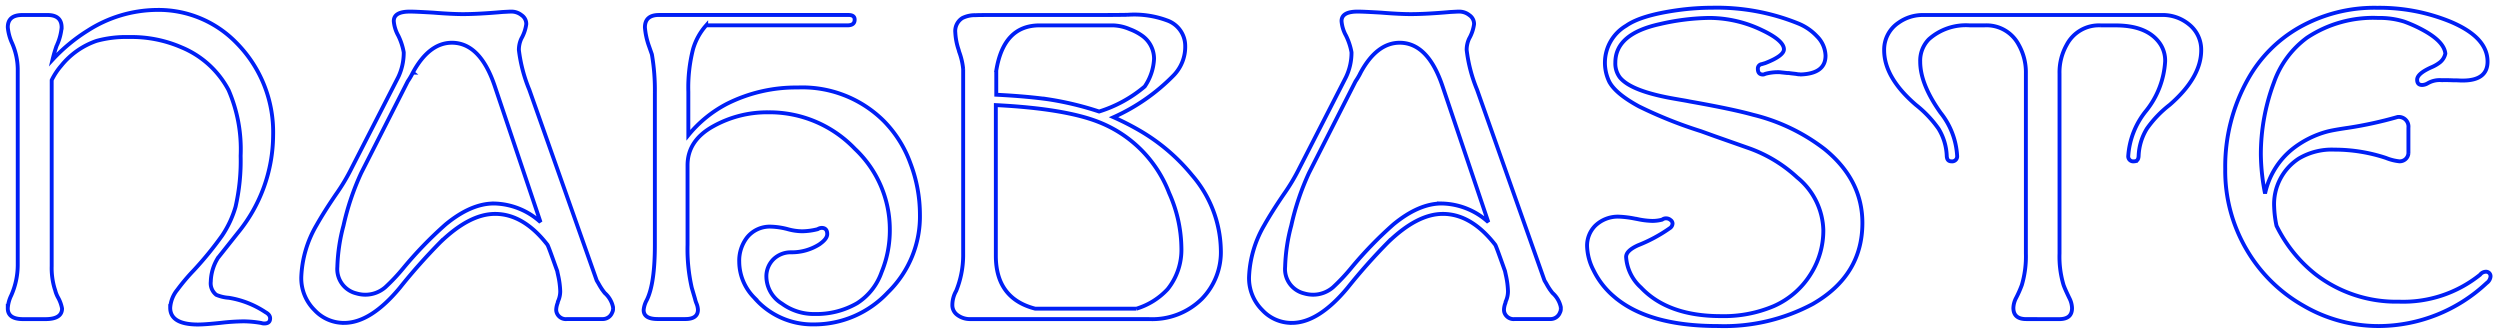 <svg xmlns="http://www.w3.org/2000/svg" xmlns:xlink="http://www.w3.org/1999/xlink" width="322" height="43" viewBox="0 0 322 43"><defs><style>.a{clip-path:url(#b);}.b{fill:none;stroke:#001ff5;stroke-width:0.5px;}</style><clipPath id="b"><rect width="322" height="43"/></clipPath></defs><g id="a" class="a"><path class="b" d="M10567.685-13554.625a19.751,19.751,0,0,1-7.378-7.316,20.021,20.021,0,0,1-2.7-10.3,22.986,22.986,0,0,1,2.924-11.551,17.406,17.406,0,0,1,6.552-6.641,19.655,19.655,0,0,1,10.08-2.564,24.139,24.139,0,0,1,9.48,1.8c3.168,1.34,4.751,3.035,4.751,5.135,0,1.617-1.063,2.436-3.194,2.436H10588l-.6-.027H10587c-.575-.027-1.092-.027-1.611-.027a3.038,3.038,0,0,0-1.7.408,1.533,1.533,0,0,1-.709.219c-.437,0-.653-.219-.653-.682,0-.521.6-1.041,1.8-1.584a4.887,4.887,0,0,0,1.146-.66,1.991,1.991,0,0,0,.686-1.119q-.164-1.635-3.2-3.2a16.99,16.99,0,0,0-2.128-.93,10.715,10.715,0,0,0-3.333-.461,15.4,15.4,0,0,0-9.15,2.539,12.112,12.112,0,0,0-4.263,5.764,26.354,26.354,0,0,0-1.69,9.26,26.851,26.851,0,0,0,.543,5.053,10.052,10.052,0,0,1,3.527-5.734,12.4,12.4,0,0,1,4.453-2.242c.515-.139,1.418-.3,2.729-.492a51.061,51.061,0,0,0,6.364-1.391,1.251,1.251,0,0,1,1.391,1.391v3.25a1.117,1.117,0,0,1-1.175,1.068,6.39,6.39,0,0,1-1.722-.437,21.12,21.12,0,0,0-6.635-1.068,8.3,8.3,0,0,0-4.592,1.152,7,7,0,0,0-3.167,6.252,13.963,13.963,0,0,0,.3,2.4,18.087,18.087,0,0,0,5,6.23,17.028,17.028,0,0,0,10.767,3.549,15.827,15.827,0,0,0,10.456-3.471.945.945,0,0,1,.686-.383.58.58,0,0,1,.654.658,1.164,1.164,0,0,1-.492.793,20.412,20.412,0,0,1-13.874,5.543A19.159,19.159,0,0,1,10567.685-13554.625Zm-88.833-1.2a10.407,10.407,0,0,1-2.619-3.385,7.192,7.192,0,0,1-.819-3.084,3.64,3.64,0,0,1,1.04-2.625,4.2,4.2,0,0,1,3.113-1.174,12.848,12.848,0,0,1,1.828.217l.574.109a10.046,10.046,0,0,0,1.856.221,4.958,4.958,0,0,0,1.257-.164.782.782,0,0,1,.521-.166.864.864,0,0,1,.57.221.557.557,0,0,1,.248.436.759.759,0,0,1-.383.629,19.391,19.391,0,0,1-4.07,2.186c-1.012.465-1.527.953-1.527,1.5a5.789,5.789,0,0,0,1.91,3.932q3.482,3.688,10.3,3.688a16.482,16.482,0,0,0,6.8-1.285,10.626,10.626,0,0,0,4.808-4.2,10.454,10.454,0,0,0,1.584-5.6,9.034,9.034,0,0,0-3.356-6.771,18.048,18.048,0,0,0-6.148-3.744l-4.425-1.557-1.827-.658a56.091,56.091,0,0,1-8-3.2c-2.054-1.119-3.307-2.184-3.827-3.2a5.641,5.641,0,0,1-.547-2.488,5.528,5.528,0,0,1,2.735-4.7c1.279-.9,3.467-1.557,6.553-1.994a33.254,33.254,0,0,1,4.589-.326,27.963,27.963,0,0,1,11.066,2.049,6.784,6.784,0,0,1,2.371,1.639,3.68,3.68,0,0,1,1.1,2.482c0,1.555-1.068,2.354-3.224,2.43a.859.859,0,0,0-.271-.021l-.332-.055-.736-.084a1.329,1.329,0,0,0-.354-.027l-.793-.084a3.012,3.012,0,0,0-.436-.027,6.29,6.29,0,0,0-1.557.2.469.469,0,0,0-.139.055.6.6,0,0,1-.217.049c-.437,0-.658-.242-.658-.736a.565.565,0,0,1,.492-.6l.466-.139c1.612-.627,2.4-1.23,2.4-1.773,0-.74-.929-1.561-2.757-2.436a15.755,15.755,0,0,0-6.829-1.607,29.8,29.8,0,0,0-6.391.793c-3.826.842-5.738,2.482-5.738,4.969a2.985,2.985,0,0,0,.571,1.887c.986,1.23,3.417,2.154,7.322,2.809.464.088,1.012.166,1.666.3q5.533.981,8.2,1.723a24.6,24.6,0,0,1,9.2,4.424c3.252,2.648,4.862,5.816,4.862,9.506q0,6.759-6.39,10.432a24.189,24.189,0,0,1-12.213,2.842C10486.257-13552,10481.776-13553.285,10478.852-13555.826Zm-110.73.139a6.613,6.613,0,0,1-1.91-4.588,4.887,4.887,0,0,1,1.009-3.145,3.751,3.751,0,0,1,3.057-1.391,9.5,9.5,0,0,1,2.188.328,7.291,7.291,0,0,0,1.855.271,8.455,8.455,0,0,0,1.994-.271,1.049,1.049,0,0,1,.521-.166c.464,0,.709.275.709.791,0,.438-.354.875-1.036,1.342a6.615,6.615,0,0,1-3.606,1.012,3.208,3.208,0,0,0-2.265.875,3.1,3.1,0,0,0-.931,2.293,4.133,4.133,0,0,0,2,3.439,6.965,6.965,0,0,0,4.23,1.34,10.491,10.491,0,0,0,5.465-1.395,7.783,7.783,0,0,0,3.142-3.988,14.208,14.208,0,0,0,1.063-5.461,14.274,14.274,0,0,0-4.5-10.434,15.224,15.224,0,0,0-11.12-4.7,14.252,14.252,0,0,0-7.127,1.8c-2.216,1.23-3.307,2.9-3.307,5.023v10.246a22.429,22.429,0,0,0,.548,5.543l.41,1.395a4.038,4.038,0,0,0,.188.6,2.381,2.381,0,0,1,.193.82c0,.791-.548,1.2-1.611,1.2h-3.554c-1.227,0-1.828-.383-1.828-1.174a3.251,3.251,0,0,1,.382-1.23c.709-1.391,1.063-3.766,1.063-7.154v-19.584a27.14,27.14,0,0,0-.382-4.945l-.354-1.012a9.431,9.431,0,0,1-.545-2.461c0-1.062.6-1.605,1.828-1.605h24.368c.544,0,.819.188.819.6,0,.492-.3.736-.93.736h-18.192a7.937,7.937,0,0,0-1.7,3.09,20.022,20.022,0,0,0-.6,5.461v5.6a15.866,15.866,0,0,1,5.023-4.07,19.774,19.774,0,0,1,9.044-2.076,14.9,14.9,0,0,1,11.088,4.291,15.029,15.029,0,0,1,3.444,5.461,18.6,18.6,0,0,1,1.229,6.586,13.647,13.647,0,0,1-4.126,10.051,12.989,12.989,0,0,1-9.531,4.125A9.891,9.891,0,0,1,10368.121-13555.687Zm-75.2,1.313a4.054,4.054,0,0,1,.931-2.322,25.159,25.159,0,0,1,2.076-2.459,44.813,44.813,0,0,0,3.662-4.479,13.193,13.193,0,0,0,1.749-3.744,26.632,26.632,0,0,0,.653-6.557,19.147,19.147,0,0,0-1.557-8.467,12.074,12.074,0,0,0-6.035-5.49,16.16,16.16,0,0,0-6.8-1.34,14.456,14.456,0,0,0-4.153.492,10.056,10.056,0,0,0-4.563,3.2,8.629,8.629,0,0,0-1.229,1.861v23.953a9.218,9.218,0,0,0,.387,2.924,2.906,2.906,0,0,1,.1.326,3.811,3.811,0,0,0,.3.738,4.641,4.641,0,0,1,.547,1.473c0,.9-.709,1.367-2.131,1.367h-2.893q-1.967,0-1.966-1.391a4.283,4.283,0,0,1,.434-1.639,9.7,9.7,0,0,0,.848-3.908v-25.295a8.569,8.569,0,0,0-.737-3.33,6.222,6.222,0,0,1-.544-2.025c0-1.062.627-1.582,1.883-1.582h3.224c1.229,0,1.828.547,1.828,1.609a7.006,7.006,0,0,1-.543,2.133l-.083.166a18.378,18.378,0,0,0-.548,1.855,22.054,22.054,0,0,1,4.563-3.771,16.723,16.723,0,0,1,8.822-2.646,13.977,13.977,0,0,1,10.3,4.234,16.323,16.323,0,0,1,4.729,11.936,19.963,19.963,0,0,1-4.563,12.566l-2.541,3.2a6.058,6.058,0,0,0-.926,3.059,1.885,1.885,0,0,0,.709,1.7,4.963,4.963,0,0,0,1.611.381,11.88,11.88,0,0,1,4.724,1.855c.41.221.6.492.6.791,0,.438-.249.66-.713.66h-.134a.984.984,0,0,1-.276-.055,13.643,13.643,0,0,0-2.321-.217,28,28,0,0,0-2.868.188c-1.308.139-2.321.221-3.03.221C10294.1-13552.217,10292.919-13552.93,10292.919-13554.375Zm140.675.326a5.784,5.784,0,0,1-1.722-4.26,14.269,14.269,0,0,1,1.966-6.693c.631-1.119,1.451-2.432,2.515-3.988a25.808,25.808,0,0,0,2.021-3.391l5.981-11.684a7.277,7.277,0,0,0,.714-3.2,7.993,7.993,0,0,0-.714-2.158,4.627,4.627,0,0,1-.57-1.857c0-.818.682-1.229,2.072-1.229.574,0,1.583.051,3.007.133,1.721.139,2.979.193,3.826.193,1.229,0,2.918-.082,5.106-.275.493-.023.874-.051,1.146-.051a2.082,2.082,0,0,1,1.312.461,1.359,1.359,0,0,1,.6,1.15,5.119,5.119,0,0,1-.626,1.855,3.408,3.408,0,0,0-.327,1.475,19.322,19.322,0,0,0,1.335,5.109l8.689,24.584.244.41a7.625,7.625,0,0,0,.792,1.2,3.349,3.349,0,0,1,1.067,1.828v.193a.918.918,0,0,1-.109.488,1.294,1.294,0,0,1-1.229.848h-4.591a1.258,1.258,0,0,1-1.34-.848,1.253,1.253,0,0,1-.051-.383,2.651,2.651,0,0,1,.188-.848.446.446,0,0,0,.027-.16l.083-.193a3.2,3.2,0,0,0,.217-1.146,10.809,10.809,0,0,0-.272-2.076l-.083-.383-.027-.133-.244-.687c-.574-1.609-.9-2.508-1.008-2.7-2.054-2.648-4.318-3.988-6.75-3.988-2.211,0-4.563,1.229-7.1,3.689a75.708,75.708,0,0,0-5.162,5.814c-2.515,3.035-4.918,4.537-7.187,4.537A5.138,5.138,0,0,1,10433.594-13554.049Zm12.648-30.592a9.367,9.367,0,0,1-.657,1.119l-5.981,11.773a33.2,33.2,0,0,0-2.294,6.8,22.963,22.963,0,0,0-.792,5.326,3.219,3.219,0,0,0,2.454,3.412,4.149,4.149,0,0,0,1.152.168,3.94,3.94,0,0,0,2.563-.955,25.055,25.055,0,0,0,2.3-2.436,50.5,50.5,0,0,1,5.462-5.65q3.28-2.707,6.225-2.707a9.152,9.152,0,0,1,6.015,2.4l-5.877-17.451c-1.256-3.771-3.111-5.656-5.544-5.656C10449.328-13588.492,10447.633-13587.211,10446.242-13584.641Zm-134.72,30.592a5.78,5.78,0,0,1-1.722-4.26,14.267,14.267,0,0,1,1.965-6.693c.632-1.119,1.451-2.432,2.516-3.988a25.387,25.387,0,0,0,2.021-3.391l5.985-11.684a7.331,7.331,0,0,0,.709-3.2,7.979,7.979,0,0,0-.709-2.158,4.583,4.583,0,0,1-.574-1.857c0-.818.681-1.229,2.075-1.229.571,0,1.585.051,3,.133,1.722.139,2.979.193,3.827.193,1.229,0,2.918-.082,5.106-.275.492-.023.873-.051,1.146-.051a2.086,2.086,0,0,1,1.312.461,1.359,1.359,0,0,1,.6,1.15,5.127,5.127,0,0,1-.627,1.855,3.465,3.465,0,0,0-.326,1.475,19.361,19.361,0,0,0,1.34,5.109l8.685,24.584.243.41a8.058,8.058,0,0,0,.793,1.2,3.323,3.323,0,0,1,1.067,1.828v.193a.909.909,0,0,1-.109.488,1.294,1.294,0,0,1-1.229.848h-4.586a1.252,1.252,0,0,1-1.341-.848,1.109,1.109,0,0,1-.056-.383,2.8,2.8,0,0,1,.188-.848.432.432,0,0,0,.028-.16l.083-.193a3.14,3.14,0,0,0,.221-1.146,10.649,10.649,0,0,0-.276-2.076l-.083-.383-.022-.133-.249-.687c-.571-1.609-.9-2.508-1.009-2.7-2.048-2.648-4.317-3.988-6.744-3.988-2.216,0-4.563,1.229-7.105,3.689a75.758,75.758,0,0,0-5.161,5.814c-2.516,3.035-4.918,4.537-7.184,4.537A5.148,5.148,0,0,1,10311.522-13554.049Zm12.648-30.592a9.508,9.508,0,0,1-.658,1.119l-5.981,11.773a33.318,33.318,0,0,0-2.294,6.8,22.963,22.963,0,0,0-.792,5.326,3.219,3.219,0,0,0,2.46,3.412,4.083,4.083,0,0,0,1.146.168,3.935,3.935,0,0,0,2.564-.955,24.644,24.644,0,0,0,2.3-2.436,50.693,50.693,0,0,1,5.461-5.65q3.28-2.707,6.229-2.707a9.138,9.138,0,0,1,6.009,2.4l-5.871-17.451c-1.257-3.771-3.117-5.656-5.549-5.656C10327.257-13588.492,10325.562-13587.211,10324.171-13584.641Zm207.81,31.738c-1.119,0-1.662-.488-1.662-1.445a2.979,2.979,0,0,1,.354-1.285,14.135,14.135,0,0,0,.736-1.666,13,13,0,0,0,.52-4.043v-23.189a7.228,7.228,0,0,0-.93-3.715,4.678,4.678,0,0,0-4.4-2.488h-1.89a7.176,7.176,0,0,0-5.267,1.779,3.933,3.933,0,0,0-1.123,2.895c0,1.939.874,4.121,2.624,6.58a9.755,9.755,0,0,1,2.132,5.549.645.645,0,0,1-.737.709c-.386,0-.574-.221-.6-.686a7.217,7.217,0,0,0-1.063-3.523,14.685,14.685,0,0,0-2.9-3.057q-4.1-3.521-4.1-7.049a4.168,4.168,0,0,1,1.827-3.523,5.384,5.384,0,0,1,3.279-1.008h30.62a5.314,5.314,0,0,1,3.5,1.174,4.169,4.169,0,0,1,1.61,3.357c0,2.354-1.367,4.7-4.07,7.049a14.146,14.146,0,0,0-2.924,3.057,7.2,7.2,0,0,0-1.067,3.523c-.023.465-.218.686-.6.686a.643.643,0,0,1-.735-.709,10.3,10.3,0,0,1,2.319-5.82,11.22,11.22,0,0,0,2.433-6.336,3.871,3.871,0,0,0-.737-2.4c-1.1-1.5-2.979-2.242-5.654-2.242h-1.884a4.673,4.673,0,0,0-4.4,2.488,7.19,7.19,0,0,0-.93,3.715v23.189a12.653,12.653,0,0,0,.52,4.043c.135.381.383.93.737,1.666a3,3,0,0,1,.354,1.313c0,.959-.549,1.418-1.666,1.418Zm-136.028,0a2.689,2.689,0,0,1-1.662-.543,1.547,1.547,0,0,1-.632-1.258,3.691,3.691,0,0,1,.493-1.832,12.282,12.282,0,0,0,.9-4.48v-24.092a8.707,8.707,0,0,0-.521-2.238l-.055-.219a8.228,8.228,0,0,1-.437-2.238,1.973,1.973,0,0,1,.931-1.885,3.653,3.653,0,0,1,1.721-.357c.244-.027,2.05-.027,5.378-.027h10.656c.953,0,2.1,0,3.494-.023a12.109,12.109,0,0,1,5.057.709,3.485,3.485,0,0,1,2.375,3.25,5.284,5.284,0,0,1-1.5,3.85,25.267,25.267,0,0,1-7.728,5.383,34.912,34.912,0,0,1,3.274,1.666,24.8,24.8,0,0,1,6.828,5.789,15.149,15.149,0,0,1,3.716,9.643,8.6,8.6,0,0,1-2.431,6.283,9.1,9.1,0,0,1-6.8,2.621Zm3.306-8.164q0,5.525,5.083,6.824h13.026a9.06,9.06,0,0,0,4.016-2.51,8.093,8.093,0,0,0,1.776-5.326,17.741,17.741,0,0,0-1.583-7.074,15.931,15.931,0,0,0-8.988-9.1c-2.924-1.174-7.376-1.91-13.33-2.211Zm.056-23.818v3.084c2.785.139,5.055.355,6.772.6a40.394,40.394,0,0,1,6.475,1.563,16.824,16.824,0,0,0,5.875-3.225,6.881,6.881,0,0,0,1.2-3.576,3.631,3.631,0,0,0-1.557-2.979,6.773,6.773,0,0,0-1.561-.82,5.9,5.9,0,0,0-2.155-.494h-9.452C10401.8-13590.734,10399.943-13588.795,10399.313-13584.885Z" transform="translate(-10270.998 13594)"/></g></svg>